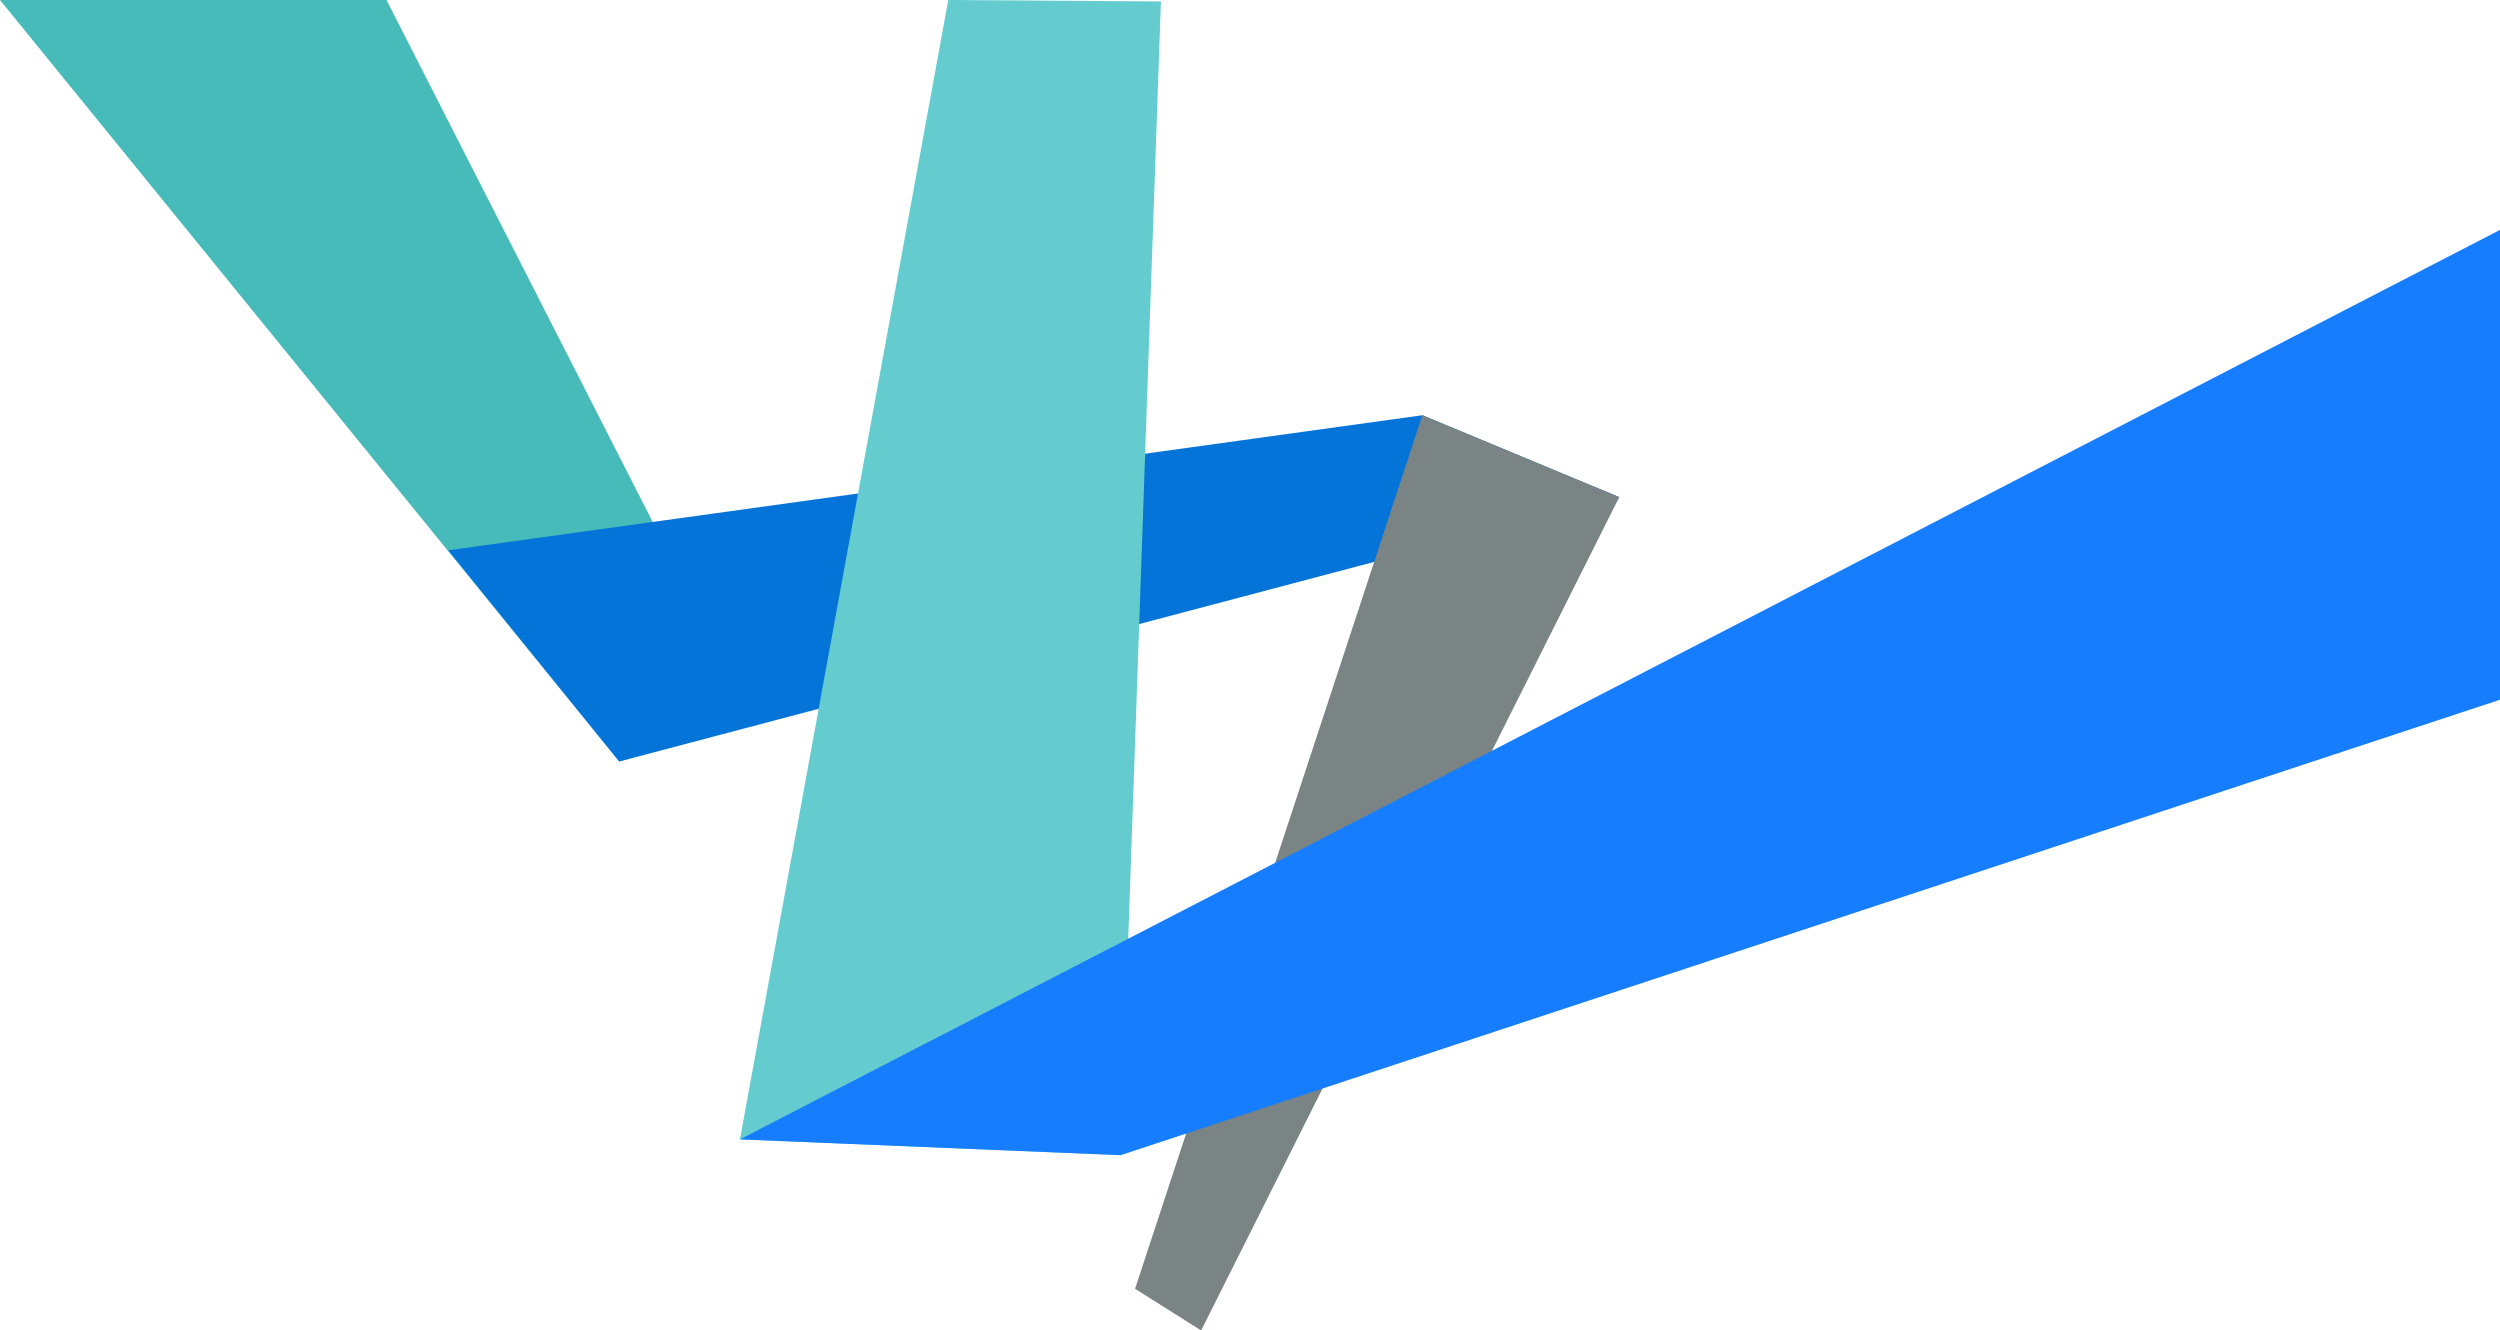 <svg xmlns="http://www.w3.org/2000/svg" viewBox="0 0 1740 926"><defs><style>.cls-1{fill:#47baba;}.cls-2{fill:#0574d8;}.cls-3{fill:#7b8484;}.cls-4{fill:#64cccf;}.cls-5{fill:#167dff;}</style></defs><title>首页大边</title><g id="图层_2" data-name="图层 2"><g id="banner"><polygon class="cls-1" points="0 0 431 530 524 500 269 0 0 0"/><polygon class="cls-2" points="431 530 1127 346 990 289 312 383 431 530"/><polygon class="cls-3" points="990 289 1127 346 836 926 790 897 990 289"/><polygon class="cls-4" points="660 0 515 793 780 804 808 1 660 0"/><polygon class="cls-5" points="515 793 780 804 1740 487 1740 160 515 793"/></g></g></svg>